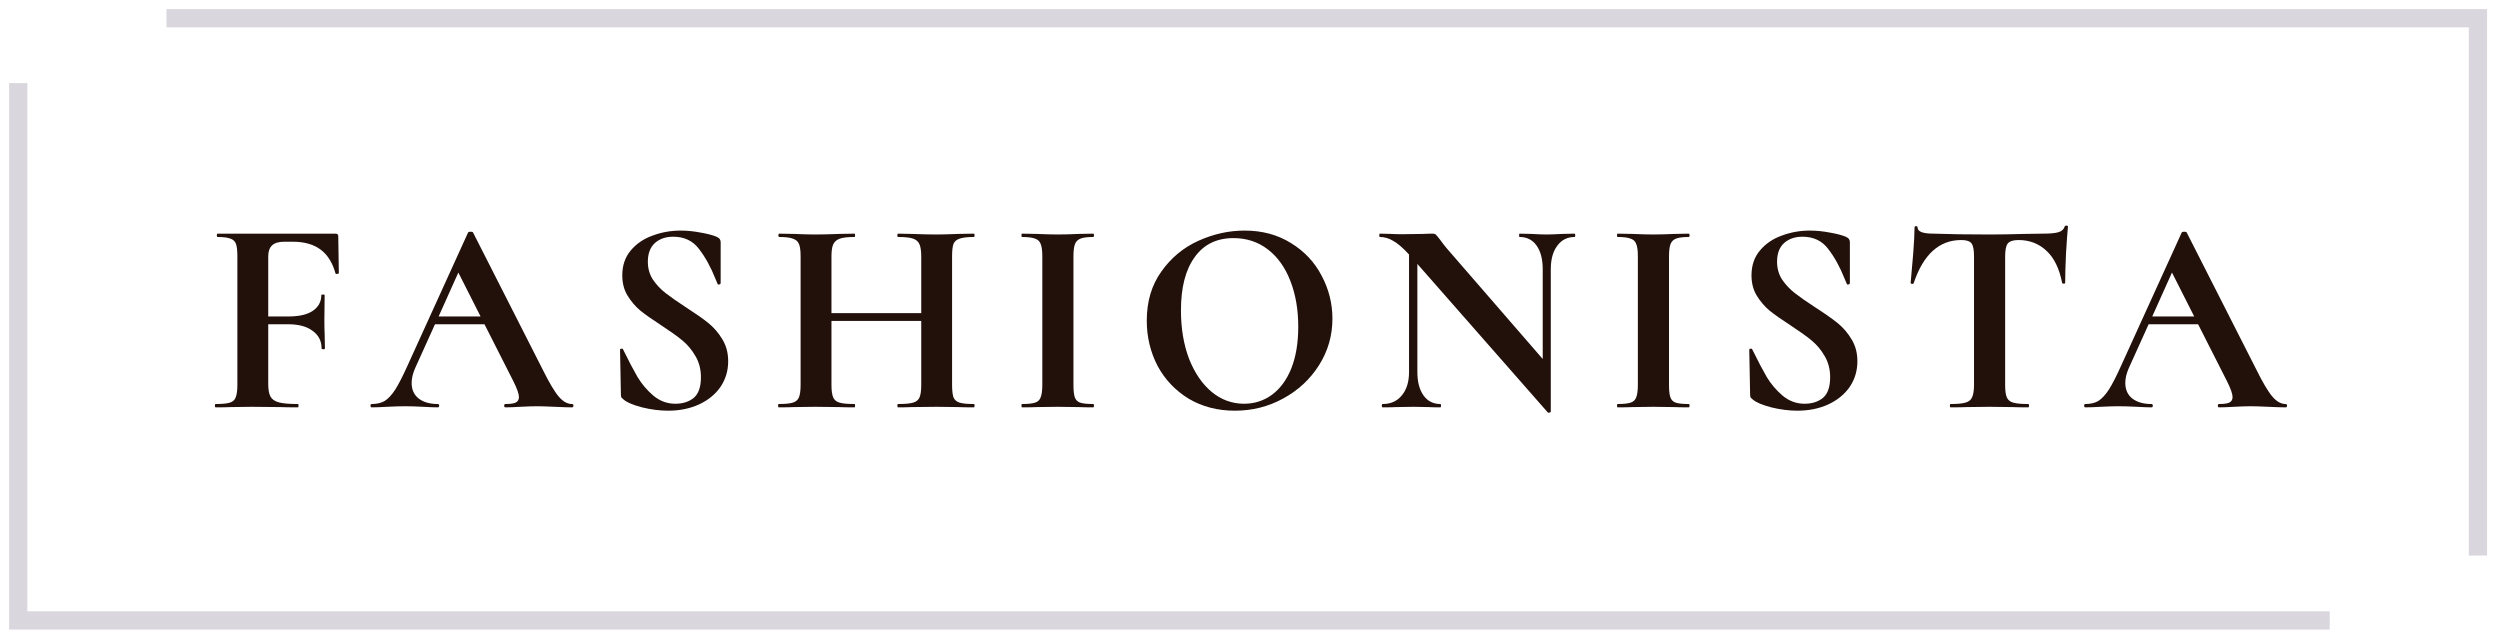 <svg width="137" height="35" viewBox="0 0 137 35" fill="none" xmlns="http://www.w3.org/2000/svg">
<path d="M18.568 14.967C18.568 14.987 18.537 15.002 18.476 15.012C18.425 15.023 18.395 15.012 18.385 14.982C18.222 14.393 17.948 13.957 17.562 13.672C17.177 13.388 16.669 13.246 16.039 13.246H15.582C15.278 13.246 15.054 13.312 14.912 13.444C14.77 13.576 14.699 13.779 14.699 14.053V17.343H15.796C16.385 17.343 16.831 17.241 17.136 17.038C17.451 16.825 17.608 16.535 17.608 16.17C17.608 16.15 17.639 16.14 17.7 16.14C17.76 16.14 17.791 16.15 17.791 16.17L17.776 17.556C17.776 17.881 17.781 18.125 17.791 18.287L17.806 19.094C17.806 19.125 17.776 19.14 17.715 19.14C17.654 19.14 17.623 19.125 17.623 19.094C17.623 18.688 17.461 18.368 17.136 18.135C16.821 17.891 16.369 17.769 15.78 17.769H14.699V21.029C14.699 21.343 14.74 21.577 14.821 21.729C14.902 21.881 15.054 21.988 15.278 22.049C15.501 22.11 15.851 22.14 16.329 22.14C16.349 22.14 16.359 22.171 16.359 22.232C16.359 22.293 16.349 22.323 16.329 22.323C15.912 22.323 15.588 22.318 15.354 22.308L13.8 22.293L12.658 22.308C12.455 22.318 12.176 22.323 11.82 22.323C11.79 22.323 11.775 22.293 11.775 22.232C11.775 22.171 11.79 22.14 11.82 22.14C12.176 22.14 12.435 22.115 12.597 22.064C12.76 22.014 12.866 21.917 12.917 21.775C12.978 21.623 13.008 21.394 13.008 21.09V14.038C13.008 13.733 12.983 13.51 12.932 13.367C12.882 13.225 12.78 13.129 12.628 13.078C12.475 13.017 12.242 12.987 11.927 12.987C11.897 12.987 11.881 12.956 11.881 12.895C11.881 12.835 11.897 12.804 11.927 12.804H18.385C18.486 12.804 18.537 12.85 18.537 12.941L18.568 14.967Z" fill="#22100B"/>
<path d="M31.347 22.14C31.397 22.14 31.423 22.171 31.423 22.232C31.423 22.293 31.397 22.323 31.347 22.323C31.144 22.323 30.829 22.313 30.402 22.293C29.956 22.273 29.636 22.262 29.443 22.262C29.189 22.262 28.879 22.273 28.514 22.293C28.169 22.313 27.894 22.323 27.691 22.323C27.651 22.323 27.63 22.293 27.63 22.232C27.63 22.171 27.651 22.14 27.691 22.14C27.955 22.14 28.143 22.115 28.255 22.064C28.377 22.003 28.438 21.902 28.438 21.76C28.438 21.587 28.336 21.298 28.133 20.892L26.549 17.769H23.838L22.756 20.16C22.625 20.455 22.558 20.729 22.558 20.983C22.558 21.349 22.685 21.633 22.939 21.836C23.203 22.039 23.554 22.14 23.99 22.14C24.041 22.14 24.066 22.171 24.066 22.232C24.066 22.293 24.041 22.323 23.99 22.323C23.807 22.323 23.543 22.313 23.198 22.293C22.812 22.273 22.477 22.262 22.193 22.262C21.919 22.262 21.589 22.273 21.203 22.293C20.858 22.313 20.578 22.323 20.365 22.323C20.325 22.323 20.304 22.293 20.304 22.232C20.304 22.171 20.325 22.14 20.365 22.14C20.65 22.14 20.888 22.085 21.081 21.973C21.274 21.851 21.467 21.643 21.66 21.349C21.853 21.044 22.081 20.597 22.345 20.008L25.65 12.743C25.671 12.713 25.716 12.697 25.787 12.697C25.869 12.697 25.914 12.713 25.924 12.743L29.732 20.237C30.088 20.957 30.382 21.455 30.616 21.729C30.849 22.003 31.093 22.14 31.347 22.14ZM24.036 17.343H26.336L25.117 14.936L24.036 17.343Z" fill="#22100B"/>
<path d="M35.502 14.342C35.502 14.708 35.593 15.033 35.776 15.317C35.969 15.601 36.203 15.85 36.477 16.063C36.751 16.277 37.121 16.535 37.589 16.84C38.096 17.165 38.502 17.449 38.807 17.693C39.112 17.937 39.37 18.236 39.584 18.592C39.797 18.937 39.904 19.338 39.904 19.795C39.904 20.323 39.761 20.795 39.477 21.211C39.193 21.617 38.797 21.937 38.289 22.171C37.792 22.394 37.233 22.506 36.614 22.506C36.157 22.506 35.68 22.445 35.182 22.323C34.684 22.191 34.349 22.049 34.177 21.897C34.126 21.856 34.085 21.821 34.055 21.79C34.035 21.75 34.025 21.689 34.025 21.607L33.979 19.186V19.171C33.979 19.13 34.004 19.11 34.055 19.11C34.106 19.099 34.136 19.115 34.146 19.155C34.451 19.775 34.715 20.277 34.938 20.663C35.172 21.049 35.461 21.389 35.806 21.683C36.162 21.978 36.563 22.125 37.01 22.125C37.416 22.125 37.751 22.019 38.015 21.805C38.279 21.582 38.411 21.206 38.411 20.678C38.411 20.232 38.309 19.841 38.106 19.506C37.913 19.171 37.675 18.886 37.391 18.653C37.106 18.419 36.715 18.14 36.218 17.815C35.73 17.5 35.35 17.231 35.075 17.008C34.811 16.784 34.583 16.515 34.39 16.201C34.197 15.886 34.101 15.515 34.101 15.089C34.101 14.55 34.253 14.099 34.558 13.733C34.872 13.357 35.273 13.083 35.761 12.911C36.248 12.728 36.761 12.636 37.299 12.636C37.654 12.636 38.015 12.672 38.38 12.743C38.746 12.804 39.041 12.88 39.264 12.972C39.355 13.012 39.416 13.058 39.447 13.109C39.477 13.149 39.492 13.205 39.492 13.276V15.515C39.492 15.546 39.467 15.571 39.416 15.591C39.365 15.601 39.335 15.591 39.325 15.561L39.203 15.271C38.949 14.632 38.65 14.088 38.304 13.642C37.969 13.195 37.497 12.972 36.888 12.972C36.482 12.972 36.147 13.088 35.883 13.322C35.629 13.555 35.502 13.896 35.502 14.342Z" fill="#22100B"/>
<path d="M53.362 22.14C53.393 22.14 53.408 22.171 53.408 22.232C53.408 22.293 53.393 22.323 53.362 22.323C53.007 22.323 52.722 22.318 52.509 22.308L51.337 22.293L49.966 22.308C49.783 22.318 49.534 22.323 49.219 22.323C49.189 22.323 49.174 22.293 49.174 22.232C49.174 22.171 49.189 22.14 49.219 22.14C49.595 22.14 49.869 22.115 50.042 22.064C50.215 22.014 50.331 21.917 50.392 21.775C50.453 21.633 50.484 21.404 50.484 21.09V17.587H45.564V21.09C45.564 21.394 45.594 21.623 45.656 21.775C45.716 21.917 45.833 22.014 46.006 22.064C46.178 22.115 46.453 22.14 46.828 22.14C46.849 22.14 46.859 22.171 46.859 22.232C46.859 22.293 46.849 22.323 46.828 22.323C46.473 22.323 46.188 22.318 45.975 22.308L44.65 22.293L43.508 22.308C43.305 22.318 43.026 22.323 42.67 22.323C42.65 22.323 42.64 22.293 42.64 22.232C42.64 22.171 42.65 22.14 42.67 22.14C43.026 22.14 43.285 22.115 43.447 22.064C43.609 22.014 43.721 21.917 43.782 21.775C43.843 21.623 43.873 21.394 43.873 21.09V14.038C43.873 13.733 43.843 13.51 43.782 13.367C43.721 13.225 43.609 13.129 43.447 13.078C43.295 13.017 43.046 12.987 42.701 12.987C42.67 12.987 42.655 12.956 42.655 12.895C42.655 12.835 42.67 12.804 42.701 12.804L43.523 12.819C43.99 12.839 44.366 12.85 44.65 12.85C45.036 12.85 45.483 12.839 45.99 12.819L46.828 12.804C46.849 12.804 46.859 12.835 46.859 12.895C46.859 12.956 46.849 12.987 46.828 12.987C46.463 12.987 46.194 13.017 46.021 13.078C45.848 13.139 45.727 13.246 45.656 13.398C45.594 13.54 45.564 13.764 45.564 14.068V17.16H50.484V14.068C50.484 13.764 50.453 13.54 50.392 13.398C50.331 13.246 50.215 13.139 50.042 13.078C49.869 13.017 49.595 12.987 49.219 12.987C49.189 12.987 49.174 12.956 49.174 12.895C49.174 12.835 49.189 12.804 49.219 12.804L49.966 12.819C50.474 12.839 50.93 12.85 51.337 12.85C51.611 12.85 52.002 12.839 52.509 12.819L53.362 12.804C53.393 12.804 53.408 12.835 53.408 12.895C53.408 12.956 53.393 12.987 53.362 12.987C53.017 12.987 52.758 13.017 52.586 13.078C52.423 13.129 52.311 13.225 52.25 13.367C52.2 13.51 52.174 13.733 52.174 14.038V21.09C52.174 21.394 52.2 21.623 52.25 21.775C52.311 21.917 52.423 22.014 52.586 22.064C52.748 22.115 53.007 22.14 53.362 22.14Z" fill="#22100B"/>
<path d="M58.825 21.09C58.825 21.404 58.85 21.633 58.901 21.775C58.952 21.917 59.048 22.014 59.191 22.064C59.343 22.115 59.581 22.14 59.907 22.14C59.937 22.14 59.952 22.171 59.952 22.232C59.952 22.293 59.937 22.323 59.907 22.323C59.571 22.323 59.307 22.318 59.114 22.308L57.957 22.293L56.83 22.308C56.627 22.318 56.353 22.323 56.007 22.323C55.987 22.323 55.977 22.293 55.977 22.232C55.977 22.171 55.987 22.14 56.007 22.14C56.332 22.14 56.571 22.115 56.723 22.064C56.876 22.014 56.977 21.917 57.028 21.775C57.089 21.623 57.119 21.394 57.119 21.09V14.038C57.119 13.733 57.089 13.51 57.028 13.367C56.977 13.225 56.876 13.129 56.723 13.078C56.571 13.017 56.332 12.987 56.007 12.987C55.987 12.987 55.977 12.956 55.977 12.895C55.977 12.835 55.987 12.804 56.007 12.804L56.83 12.819C57.297 12.839 57.673 12.85 57.957 12.85C58.272 12.85 58.663 12.839 59.13 12.819L59.907 12.804C59.937 12.804 59.952 12.835 59.952 12.895C59.952 12.956 59.937 12.987 59.907 12.987C59.592 12.987 59.358 13.017 59.206 13.078C59.053 13.139 58.952 13.246 58.901 13.398C58.85 13.54 58.825 13.764 58.825 14.068V21.09Z" fill="#22100B"/>
<path d="M67.671 22.506C66.727 22.506 65.884 22.288 65.143 21.851C64.412 21.404 63.843 20.805 63.437 20.054C63.041 19.292 62.843 18.465 62.843 17.571C62.843 16.525 63.107 15.632 63.635 14.891C64.163 14.139 64.838 13.576 65.661 13.2C66.493 12.824 67.341 12.636 68.204 12.636C69.169 12.636 70.017 12.865 70.748 13.322C71.479 13.769 72.037 14.363 72.423 15.104C72.819 15.845 73.017 16.632 73.017 17.465C73.017 18.389 72.773 19.236 72.286 20.008C71.799 20.78 71.144 21.389 70.321 21.836C69.509 22.283 68.626 22.506 67.671 22.506ZM68.174 22.125C68.742 22.125 69.25 21.963 69.697 21.638C70.154 21.303 70.509 20.82 70.763 20.191C71.017 19.551 71.144 18.79 71.144 17.906C71.144 16.972 71.001 16.14 70.717 15.409C70.433 14.667 70.022 14.088 69.484 13.672C68.945 13.256 68.316 13.048 67.595 13.048C66.671 13.048 65.96 13.398 65.463 14.099C64.965 14.789 64.716 15.759 64.716 17.008C64.716 17.993 64.864 18.876 65.158 19.658C65.463 20.43 65.874 21.034 66.392 21.47C66.92 21.907 67.514 22.125 68.174 22.125Z" fill="#22100B"/>
<path d="M86.293 12.804C86.313 12.804 86.323 12.835 86.323 12.895C86.323 12.956 86.313 12.987 86.293 12.987C85.886 12.987 85.567 13.149 85.333 13.474C85.1 13.789 84.983 14.215 84.983 14.754V22.552C84.983 22.582 84.957 22.602 84.907 22.613C84.866 22.623 84.835 22.618 84.815 22.597L77.672 14.464V20.389C77.672 20.927 77.784 21.354 78.007 21.668C78.23 21.983 78.54 22.14 78.936 22.14C78.956 22.14 78.967 22.171 78.967 22.232C78.967 22.293 78.956 22.323 78.936 22.323C78.652 22.323 78.433 22.318 78.281 22.308L77.459 22.293L76.514 22.308C76.342 22.318 76.093 22.323 75.768 22.323C75.738 22.323 75.722 22.293 75.722 22.232C75.722 22.171 75.738 22.14 75.768 22.14C76.215 22.14 76.565 21.983 76.819 21.668C77.083 21.354 77.215 20.927 77.215 20.389V13.946C76.88 13.581 76.591 13.332 76.347 13.2C76.113 13.058 75.87 12.987 75.616 12.987C75.596 12.987 75.585 12.956 75.585 12.895C75.585 12.835 75.596 12.804 75.616 12.804L76.255 12.819C76.388 12.829 76.58 12.835 76.834 12.835L77.992 12.819C78.134 12.809 78.307 12.804 78.51 12.804C78.591 12.804 78.652 12.824 78.692 12.865C78.733 12.905 78.804 12.992 78.906 13.124C79.078 13.357 79.2 13.515 79.271 13.596L84.541 19.673V14.754C84.541 14.205 84.429 13.774 84.206 13.459C83.983 13.144 83.673 12.987 83.277 12.987C83.257 12.987 83.246 12.956 83.246 12.895C83.246 12.835 83.257 12.804 83.277 12.804L83.932 12.819C84.257 12.839 84.531 12.85 84.754 12.85C84.957 12.85 85.242 12.839 85.607 12.819L86.293 12.804Z" fill="#22100B"/>
<path d="M91.461 21.09C91.461 21.404 91.487 21.633 91.537 21.775C91.588 21.917 91.685 22.014 91.827 22.064C91.979 22.115 92.218 22.14 92.543 22.14C92.573 22.14 92.588 22.171 92.588 22.232C92.588 22.293 92.573 22.323 92.543 22.323C92.207 22.323 91.944 22.318 91.751 22.308L90.593 22.293L89.466 22.308C89.263 22.318 88.989 22.323 88.644 22.323C88.623 22.323 88.613 22.293 88.613 22.232C88.613 22.171 88.623 22.14 88.644 22.14C88.968 22.14 89.207 22.115 89.359 22.064C89.512 22.014 89.613 21.917 89.664 21.775C89.725 21.623 89.755 21.394 89.755 21.09V14.038C89.755 13.733 89.725 13.51 89.664 13.367C89.613 13.225 89.512 13.129 89.359 13.078C89.207 13.017 88.968 12.987 88.644 12.987C88.623 12.987 88.613 12.956 88.613 12.895C88.613 12.835 88.623 12.804 88.644 12.804L89.466 12.819C89.933 12.839 90.309 12.85 90.593 12.85C90.908 12.85 91.299 12.839 91.766 12.819L92.543 12.804C92.573 12.804 92.588 12.835 92.588 12.895C92.588 12.956 92.573 12.987 92.543 12.987C92.228 12.987 91.994 13.017 91.842 13.078C91.69 13.139 91.588 13.246 91.537 13.398C91.487 13.54 91.461 13.764 91.461 14.068V21.09Z" fill="#22100B"/>
<path d="M97.383 14.342C97.383 14.708 97.474 15.033 97.657 15.317C97.85 15.601 98.084 15.85 98.358 16.063C98.632 16.277 99.002 16.535 99.469 16.84C99.977 17.165 100.383 17.449 100.688 17.693C100.993 17.937 101.251 18.236 101.465 18.592C101.678 18.937 101.785 19.338 101.785 19.795C101.785 20.323 101.642 20.795 101.358 21.211C101.074 21.617 100.678 21.937 100.17 22.171C99.672 22.394 99.114 22.506 98.495 22.506C98.038 22.506 97.561 22.445 97.063 22.323C96.566 22.191 96.23 22.049 96.058 21.897C96.007 21.856 95.966 21.821 95.936 21.79C95.916 21.75 95.906 21.689 95.906 21.607L95.86 19.186V19.171C95.86 19.13 95.885 19.11 95.936 19.11C95.987 19.099 96.017 19.115 96.027 19.155C96.332 19.775 96.596 20.277 96.819 20.663C97.053 21.049 97.342 21.389 97.688 21.683C98.043 21.978 98.444 22.125 98.891 22.125C99.297 22.125 99.632 22.019 99.896 21.805C100.16 21.582 100.292 21.206 100.292 20.678C100.292 20.232 100.19 19.841 99.987 19.506C99.794 19.171 99.556 18.886 99.272 18.653C98.987 18.419 98.596 18.14 98.099 17.815C97.611 17.5 97.231 17.231 96.956 17.008C96.692 16.784 96.464 16.515 96.271 16.201C96.078 15.886 95.982 15.515 95.982 15.089C95.982 14.55 96.134 14.099 96.439 13.733C96.753 13.357 97.154 13.083 97.642 12.911C98.129 12.728 98.642 12.636 99.18 12.636C99.535 12.636 99.896 12.672 100.261 12.743C100.627 12.804 100.921 12.88 101.145 12.972C101.236 13.012 101.297 13.058 101.328 13.109C101.358 13.149 101.373 13.205 101.373 13.276V15.515C101.373 15.546 101.348 15.571 101.297 15.591C101.246 15.601 101.216 15.591 101.206 15.561L101.084 15.271C100.83 14.632 100.531 14.088 100.185 13.642C99.85 13.195 99.378 12.972 98.769 12.972C98.363 12.972 98.028 13.088 97.764 13.322C97.51 13.555 97.383 13.896 97.383 14.342Z" fill="#22100B"/>
<path d="M107.475 13.154C106.267 13.154 105.399 13.941 104.871 15.515C104.861 15.546 104.83 15.561 104.78 15.561C104.729 15.551 104.703 15.53 104.703 15.5C104.744 15.094 104.79 14.571 104.841 13.931C104.891 13.281 104.917 12.794 104.917 12.469C104.917 12.418 104.942 12.393 104.993 12.393C105.054 12.393 105.084 12.418 105.084 12.469C105.084 12.692 105.374 12.804 105.952 12.804C106.826 12.835 107.846 12.85 109.014 12.85C109.613 12.85 110.247 12.839 110.918 12.819L111.953 12.804C112.339 12.804 112.618 12.779 112.791 12.728C112.974 12.677 113.091 12.575 113.141 12.423C113.151 12.383 113.182 12.362 113.233 12.362C113.294 12.362 113.324 12.383 113.324 12.423C113.294 12.728 113.258 13.215 113.217 13.885C113.187 14.556 113.172 15.094 113.172 15.5C113.172 15.53 113.146 15.546 113.096 15.546C113.045 15.546 113.014 15.53 113.004 15.5C112.852 14.718 112.568 14.134 112.151 13.748C111.735 13.352 111.222 13.154 110.613 13.154C110.319 13.154 110.121 13.22 110.019 13.352C109.928 13.474 109.882 13.713 109.882 14.068V21.09C109.882 21.404 109.912 21.633 109.973 21.775C110.034 21.917 110.151 22.014 110.324 22.064C110.496 22.115 110.77 22.14 111.146 22.14C111.177 22.14 111.192 22.171 111.192 22.232C111.192 22.293 111.177 22.323 111.146 22.323C110.781 22.323 110.491 22.318 110.278 22.308L109.014 22.293L107.78 22.308C107.567 22.318 107.272 22.323 106.897 22.323C106.866 22.323 106.851 22.293 106.851 22.232C106.851 22.171 106.866 22.14 106.897 22.14C107.262 22.14 107.531 22.115 107.704 22.064C107.887 22.014 108.009 21.917 108.069 21.775C108.141 21.623 108.176 21.394 108.176 21.09V14.038C108.176 13.693 108.13 13.459 108.039 13.337C107.948 13.215 107.76 13.154 107.475 13.154Z" fill="#22100B"/>
<path d="M125.254 22.14C125.305 22.14 125.33 22.171 125.33 22.232C125.33 22.293 125.305 22.323 125.254 22.323C125.051 22.323 124.736 22.313 124.31 22.293C123.863 22.273 123.543 22.262 123.35 22.262C123.096 22.262 122.786 22.273 122.421 22.293C122.076 22.313 121.802 22.323 121.598 22.323C121.558 22.323 121.538 22.293 121.538 22.232C121.538 22.171 121.558 22.14 121.598 22.14C121.862 22.14 122.05 22.115 122.162 22.064C122.284 22.003 122.345 21.902 122.345 21.76C122.345 21.587 122.243 21.298 122.04 20.892L120.456 17.769H117.745L116.664 20.16C116.532 20.455 116.466 20.729 116.466 20.983C116.466 21.349 116.593 21.633 116.846 21.836C117.11 22.039 117.461 22.14 117.897 22.14C117.948 22.14 117.974 22.171 117.974 22.232C117.974 22.293 117.948 22.323 117.897 22.323C117.715 22.323 117.451 22.313 117.105 22.293C116.72 22.273 116.384 22.262 116.1 22.262C115.826 22.262 115.496 22.273 115.11 22.293C114.765 22.313 114.486 22.323 114.272 22.323C114.232 22.323 114.212 22.293 114.212 22.232C114.212 22.171 114.232 22.14 114.272 22.14C114.557 22.14 114.795 22.085 114.988 21.973C115.181 21.851 115.374 21.643 115.567 21.349C115.76 21.044 115.988 20.597 116.252 20.008L119.558 12.743C119.578 12.713 119.624 12.697 119.695 12.697C119.776 12.697 119.822 12.713 119.832 12.743L123.639 20.237C123.995 20.957 124.289 21.455 124.523 21.729C124.756 22.003 125 22.14 125.254 22.14ZM117.943 17.343H120.243L119.024 14.936L117.943 17.343Z" fill="#22100B"/>
<path d="M127.669 34H1V4.554" stroke="#D9D7DD"/>
<path d="M9.123 1L135.792 1V30.446" stroke="#D9D7DD"/>
</svg>
